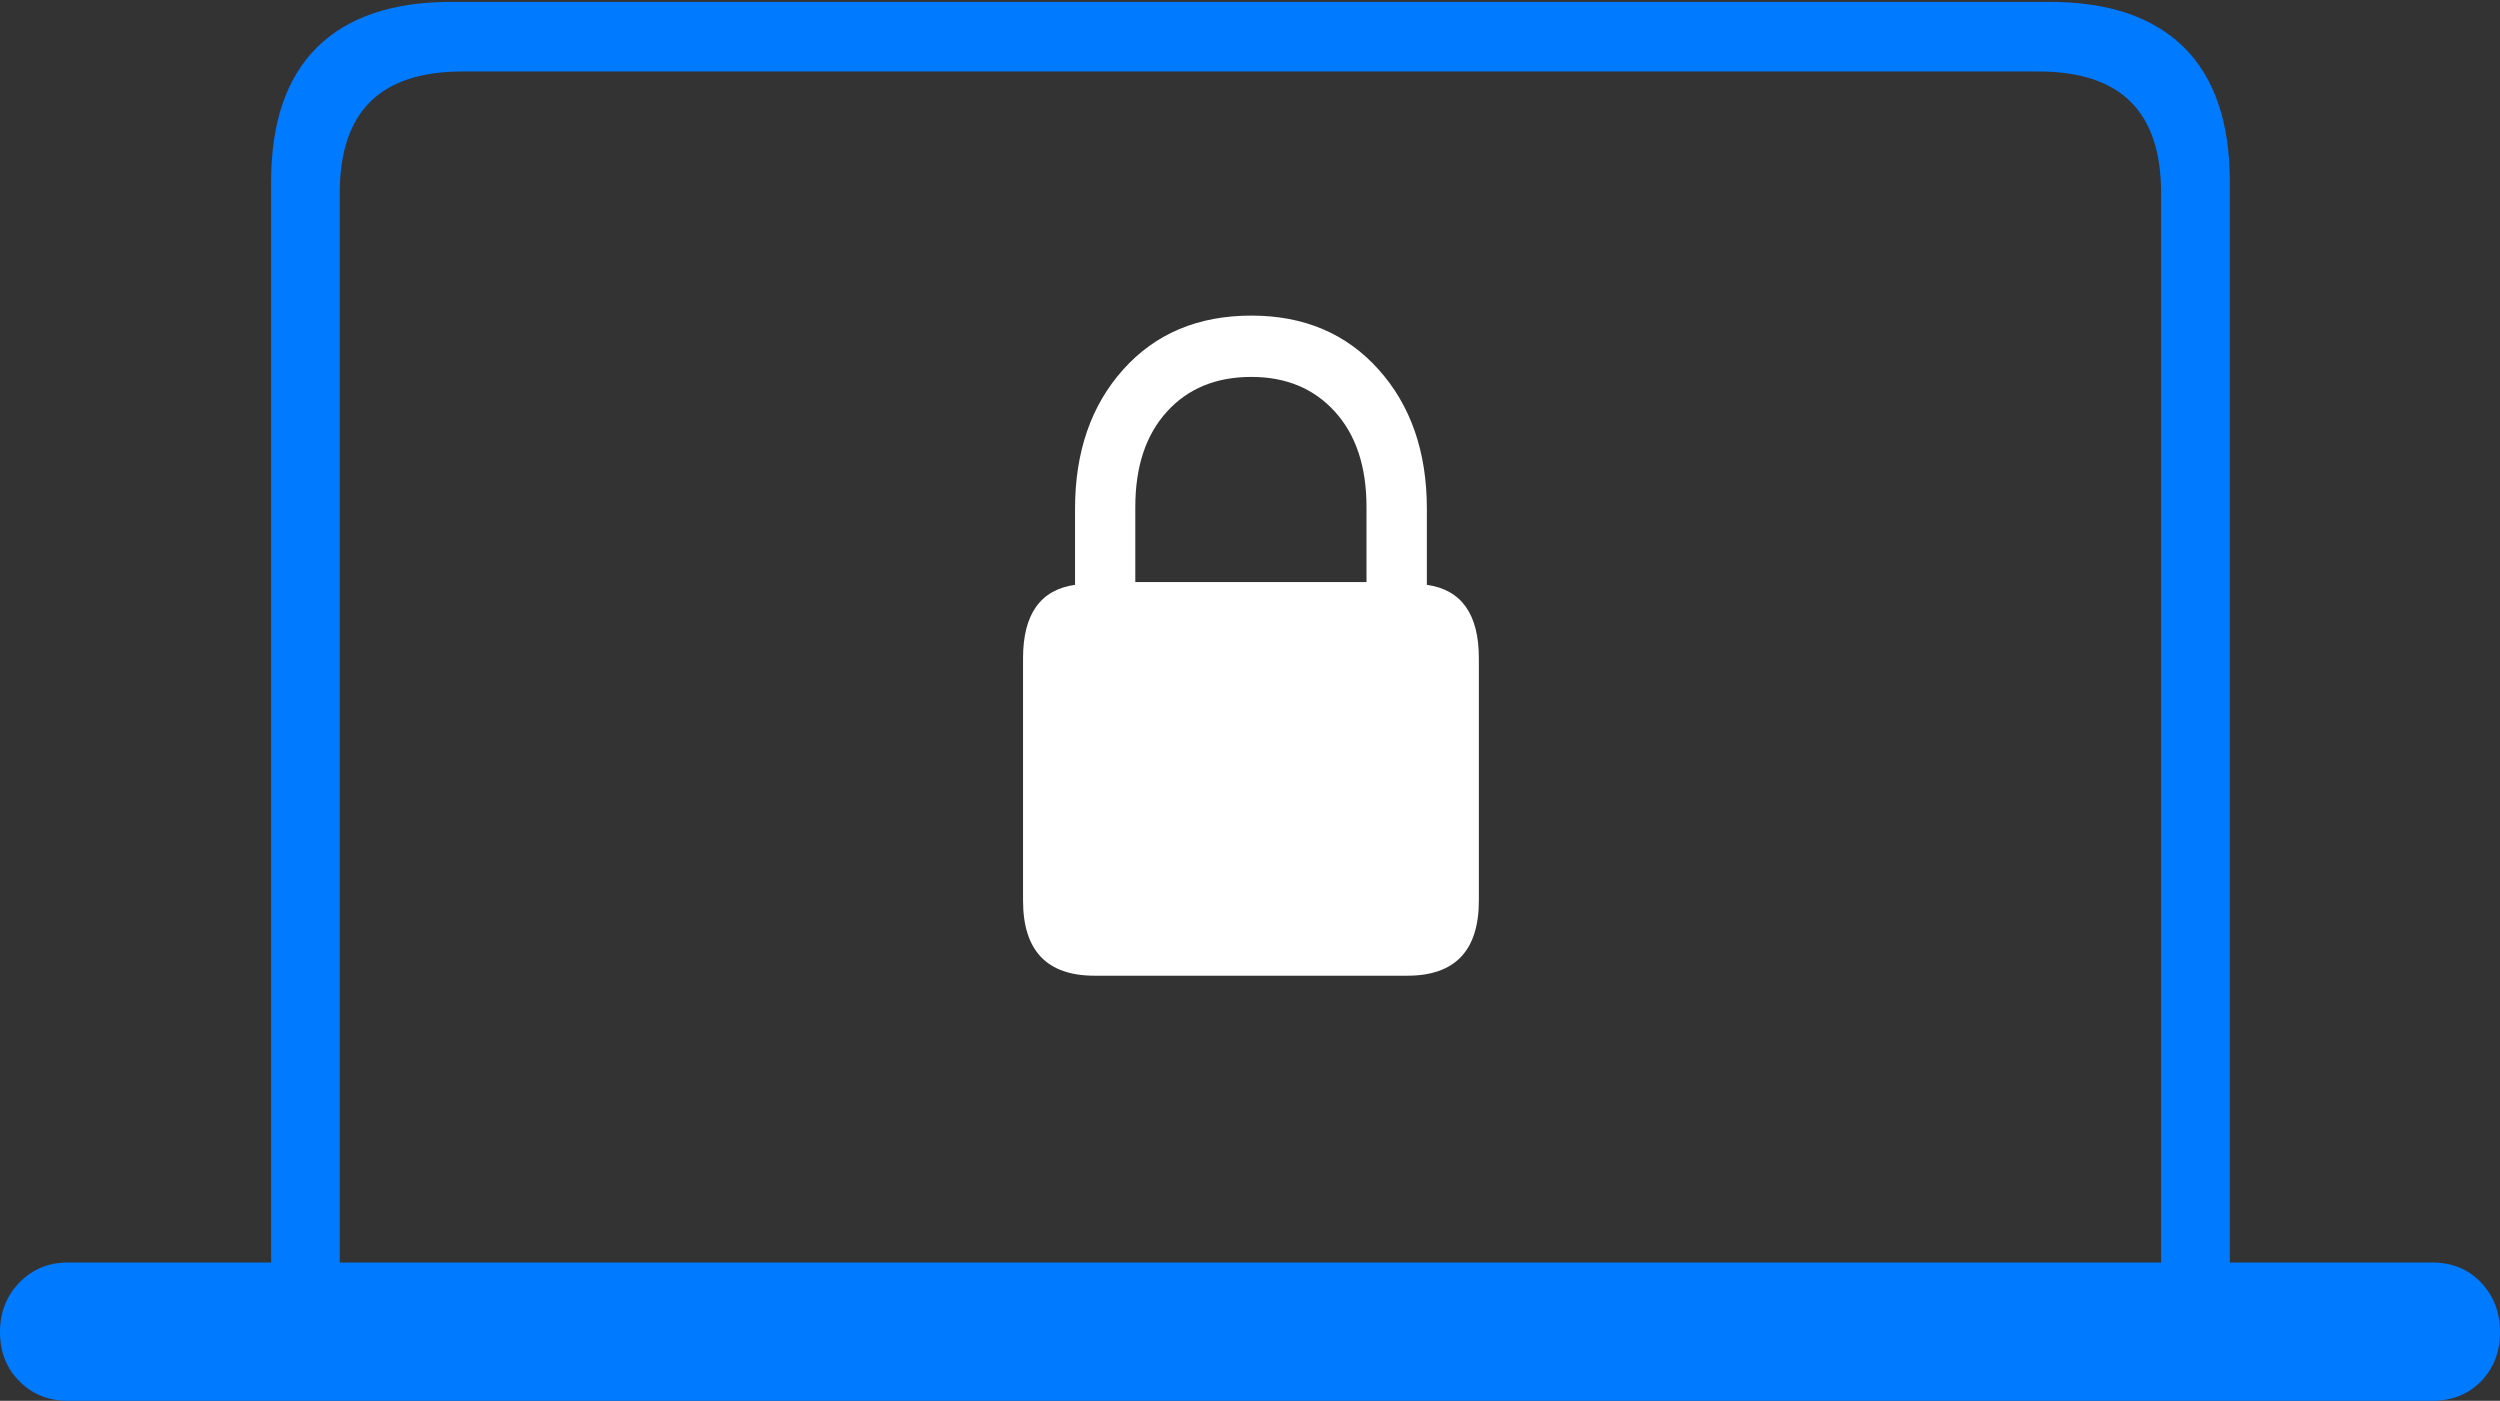 <?xml version="1.0" encoding="UTF-8"?>
<!--Generator: Apple Native CoreSVG 175-->
<!DOCTYPE svg
PUBLIC "-//W3C//DTD SVG 1.1//EN"
       "http://www.w3.org/Graphics/SVG/1.1/DTD/svg11.dtd">
<svg version="1.1" xmlns="http://www.w3.org/2000/svg" xmlns:xlink="http://www.w3.org/1999/xlink" width="26.299" height="14.736">
 <rect width="100%" height="100%" fill="#333333" stroke="none"/>
 <g>
  <rect height="14.736" opacity="0" width="26.299" x="0" y="0"/>
  <path d="M0 14.014Q0 14.326 0.205 14.531Q0.41 14.736 0.713 14.736L25.586 14.736Q25.898 14.736 26.099 14.531Q26.299 14.326 26.299 14.014Q26.299 13.701 26.099 13.491Q25.898 13.281 25.586 13.281L23.457 13.281L23.457 1.914Q23.457 0.977 22.974 0.498Q22.49 0.02 21.562 0.02L4.746 0.02Q3.818 0.02 3.335 0.498Q2.852 0.977 2.852 1.914L2.852 13.281L0.713 13.281Q0.41 13.281 0.205 13.491Q0 13.701 0 14.014ZM3.574 13.281L3.574 2.031Q3.574 1.387 3.896 1.069Q4.219 0.752 4.863 0.752L21.445 0.752Q22.09 0.752 22.412 1.069Q22.734 1.387 22.734 2.031L22.734 13.281Z" fill="#007aff"/>
  <path d="M11.514 10.264L14.805 10.264Q15.557 10.264 15.557 9.473L15.557 6.924Q15.557 6.23 15.01 6.152L15.01 5.352Q15.01 4.453 14.502 3.887Q13.994 3.32 13.164 3.32Q12.324 3.32 11.816 3.887Q11.309 4.453 11.309 5.352L11.309 6.152Q10.762 6.23 10.762 6.924L10.762 9.473Q10.762 10.264 11.514 10.264ZM11.943 6.123L11.943 5.332Q11.943 4.697 12.275 4.331Q12.607 3.965 13.164 3.965Q13.711 3.965 14.043 4.331Q14.375 4.697 14.375 5.332L14.375 6.123Z" fill="#ffffff"/>
 </g>
</svg>
